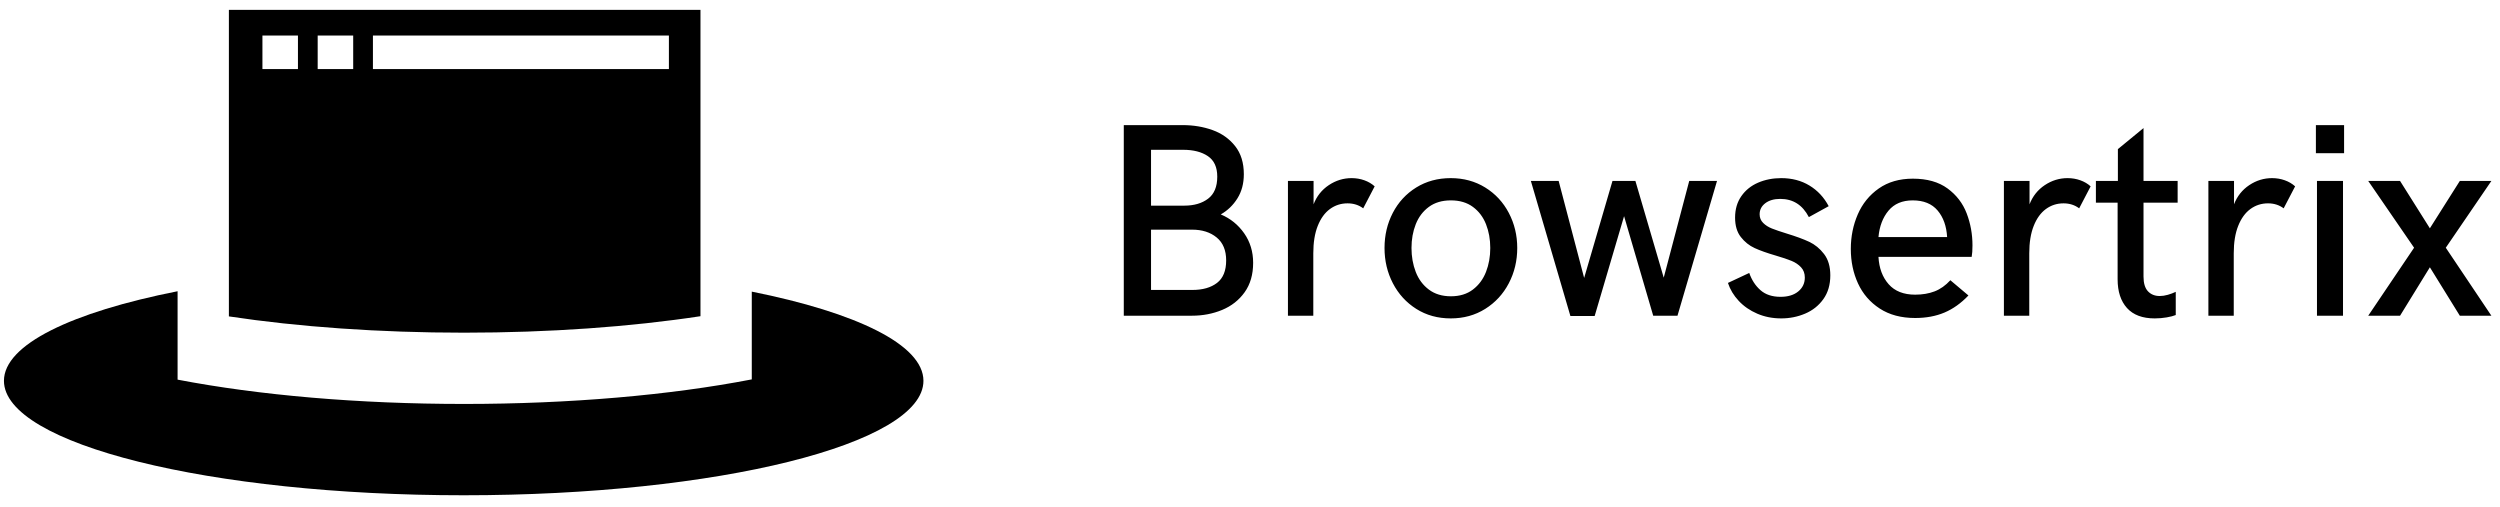 <?xml version="1.0" encoding="UTF-8"?>
<svg width="1267px" height="257px" viewBox="0 0 1267 257" version="1.1" xmlns="http://www.w3.org/2000/svg" xmlns:xlink="http://www.w3.org/1999/xlink">
    <!-- Generator: Sketch 51.3 (57544) - http://www.bohemiancoding.com/sketch -->
    <title>Browsertrix-Horizontal-no-padding</title>
    <desc>Created with Sketch.</desc>
    <defs></defs>
    <g id="Browsertrix-Horizontal-no-padding" stroke="none" stroke-width="1" fill="none" fill-rule="evenodd">
        <g id="C4-Logo" transform="translate(2, 5)" fill="#000000">
            <path d="M88,142.597 L88,187.4 C129.248,195.323 179.85,199.721 233.177,199.721 C286.783,199.721 337.635,195.277 379,187.276 L379,142.796 C432.052,153.427 466,169.727 466,188 C466,220.033 361.682,246 233,246 C104.318,246 0,220.033 0,188 C0,169.612 34.375,153.223 88,142.597 Z" id="Combined-Shape"></path>
            <path d="M353,0 L353,155.251 C317.606,160.636 276.365,163.605 233.177,163.605 C190.252,163.605 149.249,160.672 114,155.348 L114,0 L353,0 Z M187,13 L187,30 L337,30 L337,13 L187,13 Z M131,13 L131,30 L149,30 L149,13 L131,13 Z M159,13 L159,30 L177,30 L177,13 L159,13 Z" id="Combined-Shape" fill-rule="nonzero"></path>
        </g>
        <path d="M569.535,63.408 L599.408,63.408 C604.831,63.408 609.879,64.251 614.55,65.938 C619.221,67.624 623.026,70.324 625.966,74.038 C628.905,77.752 630.375,82.503 630.375,88.291 C630.375,92.985 629.293,97.064 627.128,100.527 C624.963,103.991 622.149,106.702 618.686,108.662 C623.562,110.713 627.515,113.903 630.546,118.232 C633.577,122.562 635.092,127.552 635.092,133.203 C635.092,139.128 633.656,144.095 630.785,148.105 C627.914,152.116 624.12,155.101 619.403,157.061 C614.687,159.02 609.571,160 604.057,160 L569.535,160 L569.535,63.408 Z M600.229,104.219 C605.15,104.219 609.161,103.045 612.26,100.698 C615.359,98.351 616.908,94.626 616.908,89.521 C616.908,84.736 615.325,81.273 612.157,79.131 C608.99,76.989 604.809,75.918 599.613,75.918 L583.344,75.918 L583.344,104.219 L600.229,104.219 Z M604.33,146.943 C609.525,146.943 613.673,145.758 616.771,143.389 C619.87,141.019 621.42,137.214 621.42,131.973 C621.42,126.868 619.813,122.995 616.601,120.352 C613.388,117.708 609.229,116.387 604.125,116.387 L583.344,116.387 L583.344,146.943 L604.33,146.943 Z M652.729,91.709 L665.717,91.709 L665.717,103.535 C667.312,99.434 669.887,96.198 673.441,93.828 C676.996,91.458 680.847,90.273 684.994,90.273 C687.273,90.273 689.426,90.638 691.454,91.367 C693.482,92.096 695.225,93.122 696.684,94.443 L690.873,105.586 C688.64,103.9 685.997,103.057 682.943,103.057 C679.617,103.057 676.643,104.014 674.022,105.928 C671.402,107.842 669.34,110.69 667.836,114.473 C666.332,118.255 665.58,122.881 665.58,128.35 L665.58,160 L652.729,160 L652.729,91.709 Z M717.772,156.548 C712.691,153.335 708.738,149.006 705.912,143.56 C703.087,138.114 701.674,132.155 701.674,125.684 C701.674,119.212 703.075,113.276 705.878,107.876 C708.681,102.476 712.634,98.192 717.738,95.024 C722.842,91.857 728.676,90.273 735.238,90.273 C741.755,90.273 747.577,91.857 752.704,95.024 C757.831,98.192 761.819,102.487 764.667,107.91 C767.515,113.333 768.939,119.258 768.939,125.684 C768.939,132.155 767.515,138.114 764.667,143.56 C761.819,149.006 757.831,153.335 752.704,156.548 C747.577,159.761 741.755,161.367 735.238,161.367 C728.676,161.367 722.854,159.761 717.772,156.548 Z M746.483,146.738 C749.468,144.46 751.679,141.475 753.114,137.783 C754.55,134.092 755.268,130.059 755.268,125.684 C755.268,121.309 754.55,117.298 753.114,113.652 C751.679,110.006 749.468,107.078 746.483,104.868 C743.498,102.658 739.773,101.553 735.307,101.553 C730.84,101.553 727.115,102.658 724.13,104.868 C721.145,107.078 718.935,110.006 717.499,113.652 C716.063,117.298 715.346,121.309 715.346,125.684 C715.346,130.059 716.063,134.103 717.499,137.817 C718.935,141.532 721.156,144.517 724.164,146.772 C727.172,149.028 730.886,150.156 735.307,150.156 C739.773,150.156 743.498,149.017 746.483,146.738 Z M775.844,91.709 L789.926,91.709 L802.846,140.859 L817.201,91.709 L828.822,91.709 L843.178,140.723 L856.098,91.709 L870.18,91.709 L850.15,160 L837.846,160 L823.08,109.551 L808.178,160.137 L795.873,160.137 L775.844,91.709 Z M890.585,158.975 C886.871,157.38 883.738,155.215 881.186,152.48 C878.633,149.746 876.811,146.716 875.717,143.389 L886.518,138.33 C887.748,141.885 889.639,144.79 892.191,147.046 C894.744,149.302 898.139,150.43 902.377,150.43 C906.16,150.43 909.156,149.518 911.366,147.695 C913.577,145.872 914.682,143.525 914.682,140.654 C914.682,138.558 914.044,136.826 912.768,135.459 C911.492,134.092 909.885,133.009 907.948,132.212 C906.011,131.414 903.334,130.514 899.916,129.512 C895.541,128.236 891.986,126.971 889.252,125.718 C886.518,124.465 884.182,122.596 882.245,120.112 C880.308,117.629 879.34,114.359 879.34,110.303 C879.34,106.064 880.399,102.43 882.519,99.399 C884.638,96.369 887.475,94.09 891.029,92.563 C894.584,91.037 898.48,90.273 902.719,90.273 C908.142,90.273 912.916,91.527 917.04,94.033 C921.164,96.54 924.411,100.026 926.781,104.492 L916.732,110.029 C913.542,103.877 908.712,100.801 902.24,100.801 C899.096,100.801 896.566,101.53 894.652,102.988 C892.738,104.447 891.781,106.315 891.781,108.594 C891.781,110.326 892.374,111.784 893.559,112.969 C894.743,114.154 896.225,115.099 898.002,115.806 C899.779,116.512 902.286,117.367 905.521,118.369 C910.17,119.782 913.952,121.172 916.869,122.539 C919.786,123.906 922.304,125.968 924.423,128.726 C926.542,131.483 927.602,135.094 927.602,139.561 C927.602,144.3 926.428,148.311 924.081,151.592 C921.734,154.873 918.658,157.323 914.853,158.94 C911.047,160.558 907.003,161.367 902.719,161.367 C898.344,161.367 894.299,160.57 890.585,158.975 Z M952.655,156.377 C947.756,153.187 944.088,148.949 941.649,143.662 C939.211,138.376 937.992,132.542 937.992,126.162 C937.992,119.919 939.166,114.085 941.513,108.662 C943.86,103.239 947.403,98.864 952.143,95.537 C956.882,92.21 962.647,90.547 969.438,90.547 C976.638,90.547 982.494,92.199 987.006,95.503 C991.518,98.807 994.753,103.022 996.713,108.149 C998.673,113.276 999.652,118.688 999.652,124.385 C999.652,126.8 999.516,128.737 999.242,130.195 L952.006,130.195 C952.325,135.892 954.045,140.506 957.167,144.038 C960.289,147.57 964.766,149.336 970.6,149.336 C974.291,149.336 977.584,148.778 980.478,147.661 C983.371,146.545 986.026,144.665 988.441,142.021 L997.602,149.746 C993.865,153.665 989.82,156.548 985.468,158.394 C981.116,160.239 976.16,161.162 970.6,161.162 C963.536,161.162 957.554,159.567 952.655,156.377 Z M986.801,120.146 C986.482,114.587 984.875,110.098 981.981,106.68 C979.088,103.262 974.883,101.553 969.369,101.553 C964.083,101.553 959.993,103.284 957.099,106.748 C954.205,110.212 952.507,114.678 952.006,120.146 L986.801,120.146 Z M1015.58,91.709 L1028.568,91.709 L1028.568,103.535 C1030.163,99.434 1032.738,96.198 1036.293,93.828 C1039.848,91.458 1043.699,90.273 1047.846,90.273 C1050.124,90.273 1052.278,90.638 1054.306,91.367 C1056.334,92.096 1058.077,93.122 1059.535,94.443 L1053.725,105.586 C1051.492,103.9 1048.848,103.057 1045.795,103.057 C1042.468,103.057 1039.494,104.014 1036.874,105.928 C1034.254,107.842 1032.191,110.69 1030.688,114.473 C1029.184,118.255 1028.432,122.881 1028.432,128.35 L1028.432,160 L1015.58,160 L1015.58,91.709 Z M1077.958,156.104 C1074.791,152.594 1073.207,147.741 1073.207,141.543 L1073.207,102.715 L1062.201,102.715 L1062.201,91.709 L1073.344,91.709 L1073.344,75.576 L1086.332,64.912 L1086.332,91.709 L1103.627,91.709 L1103.627,102.715 L1086.332,102.715 L1086.332,140.176 C1086.332,143.548 1087.084,146.032 1088.588,147.627 C1090.092,149.222 1092.074,150.02 1094.535,150.02 C1095.857,150.02 1097.235,149.814 1098.671,149.404 C1100.106,148.994 1101.439,148.493 1102.67,147.9 L1102.67,159.658 C1101.576,160.114 1100.049,160.513 1098.09,160.854 C1096.13,161.196 1094.102,161.367 1092.006,161.367 C1085.808,161.367 1081.125,159.613 1077.958,156.104 Z M1119.213,91.709 L1132.201,91.709 L1132.201,103.535 C1133.796,99.434 1136.371,96.198 1139.926,93.828 C1143.48,91.458 1147.331,90.273 1151.479,90.273 C1153.757,90.273 1155.91,90.638 1157.938,91.367 C1159.966,92.096 1161.71,93.122 1163.168,94.443 L1157.357,105.586 C1155.124,103.9 1152.481,103.057 1149.428,103.057 C1146.101,103.057 1143.127,104.014 1140.507,105.928 C1137.886,107.842 1135.824,110.69 1134.32,114.473 C1132.816,118.255 1132.064,122.881 1132.064,128.35 L1132.064,160 L1119.213,160 L1119.213,91.709 Z M1173.695,63.408 L1187.982,63.408 L1187.982,77.627 L1173.695,77.627 L1173.695,63.408 Z M1174.242,91.709 L1187.436,91.709 L1187.436,160 L1174.242,160 L1174.242,91.709 Z M1223.461,125.547 L1200.219,91.709 L1216.352,91.709 L1231.459,115.703 L1246.635,91.709 L1262.631,91.709 L1239.525,125.547 L1262.631,160 L1246.635,160 L1231.459,135.459 L1216.352,160 L1200.219,160 L1223.461,125.547 Z" id="Browsertrix" fill="#000000"></path>
    </g>
</svg>